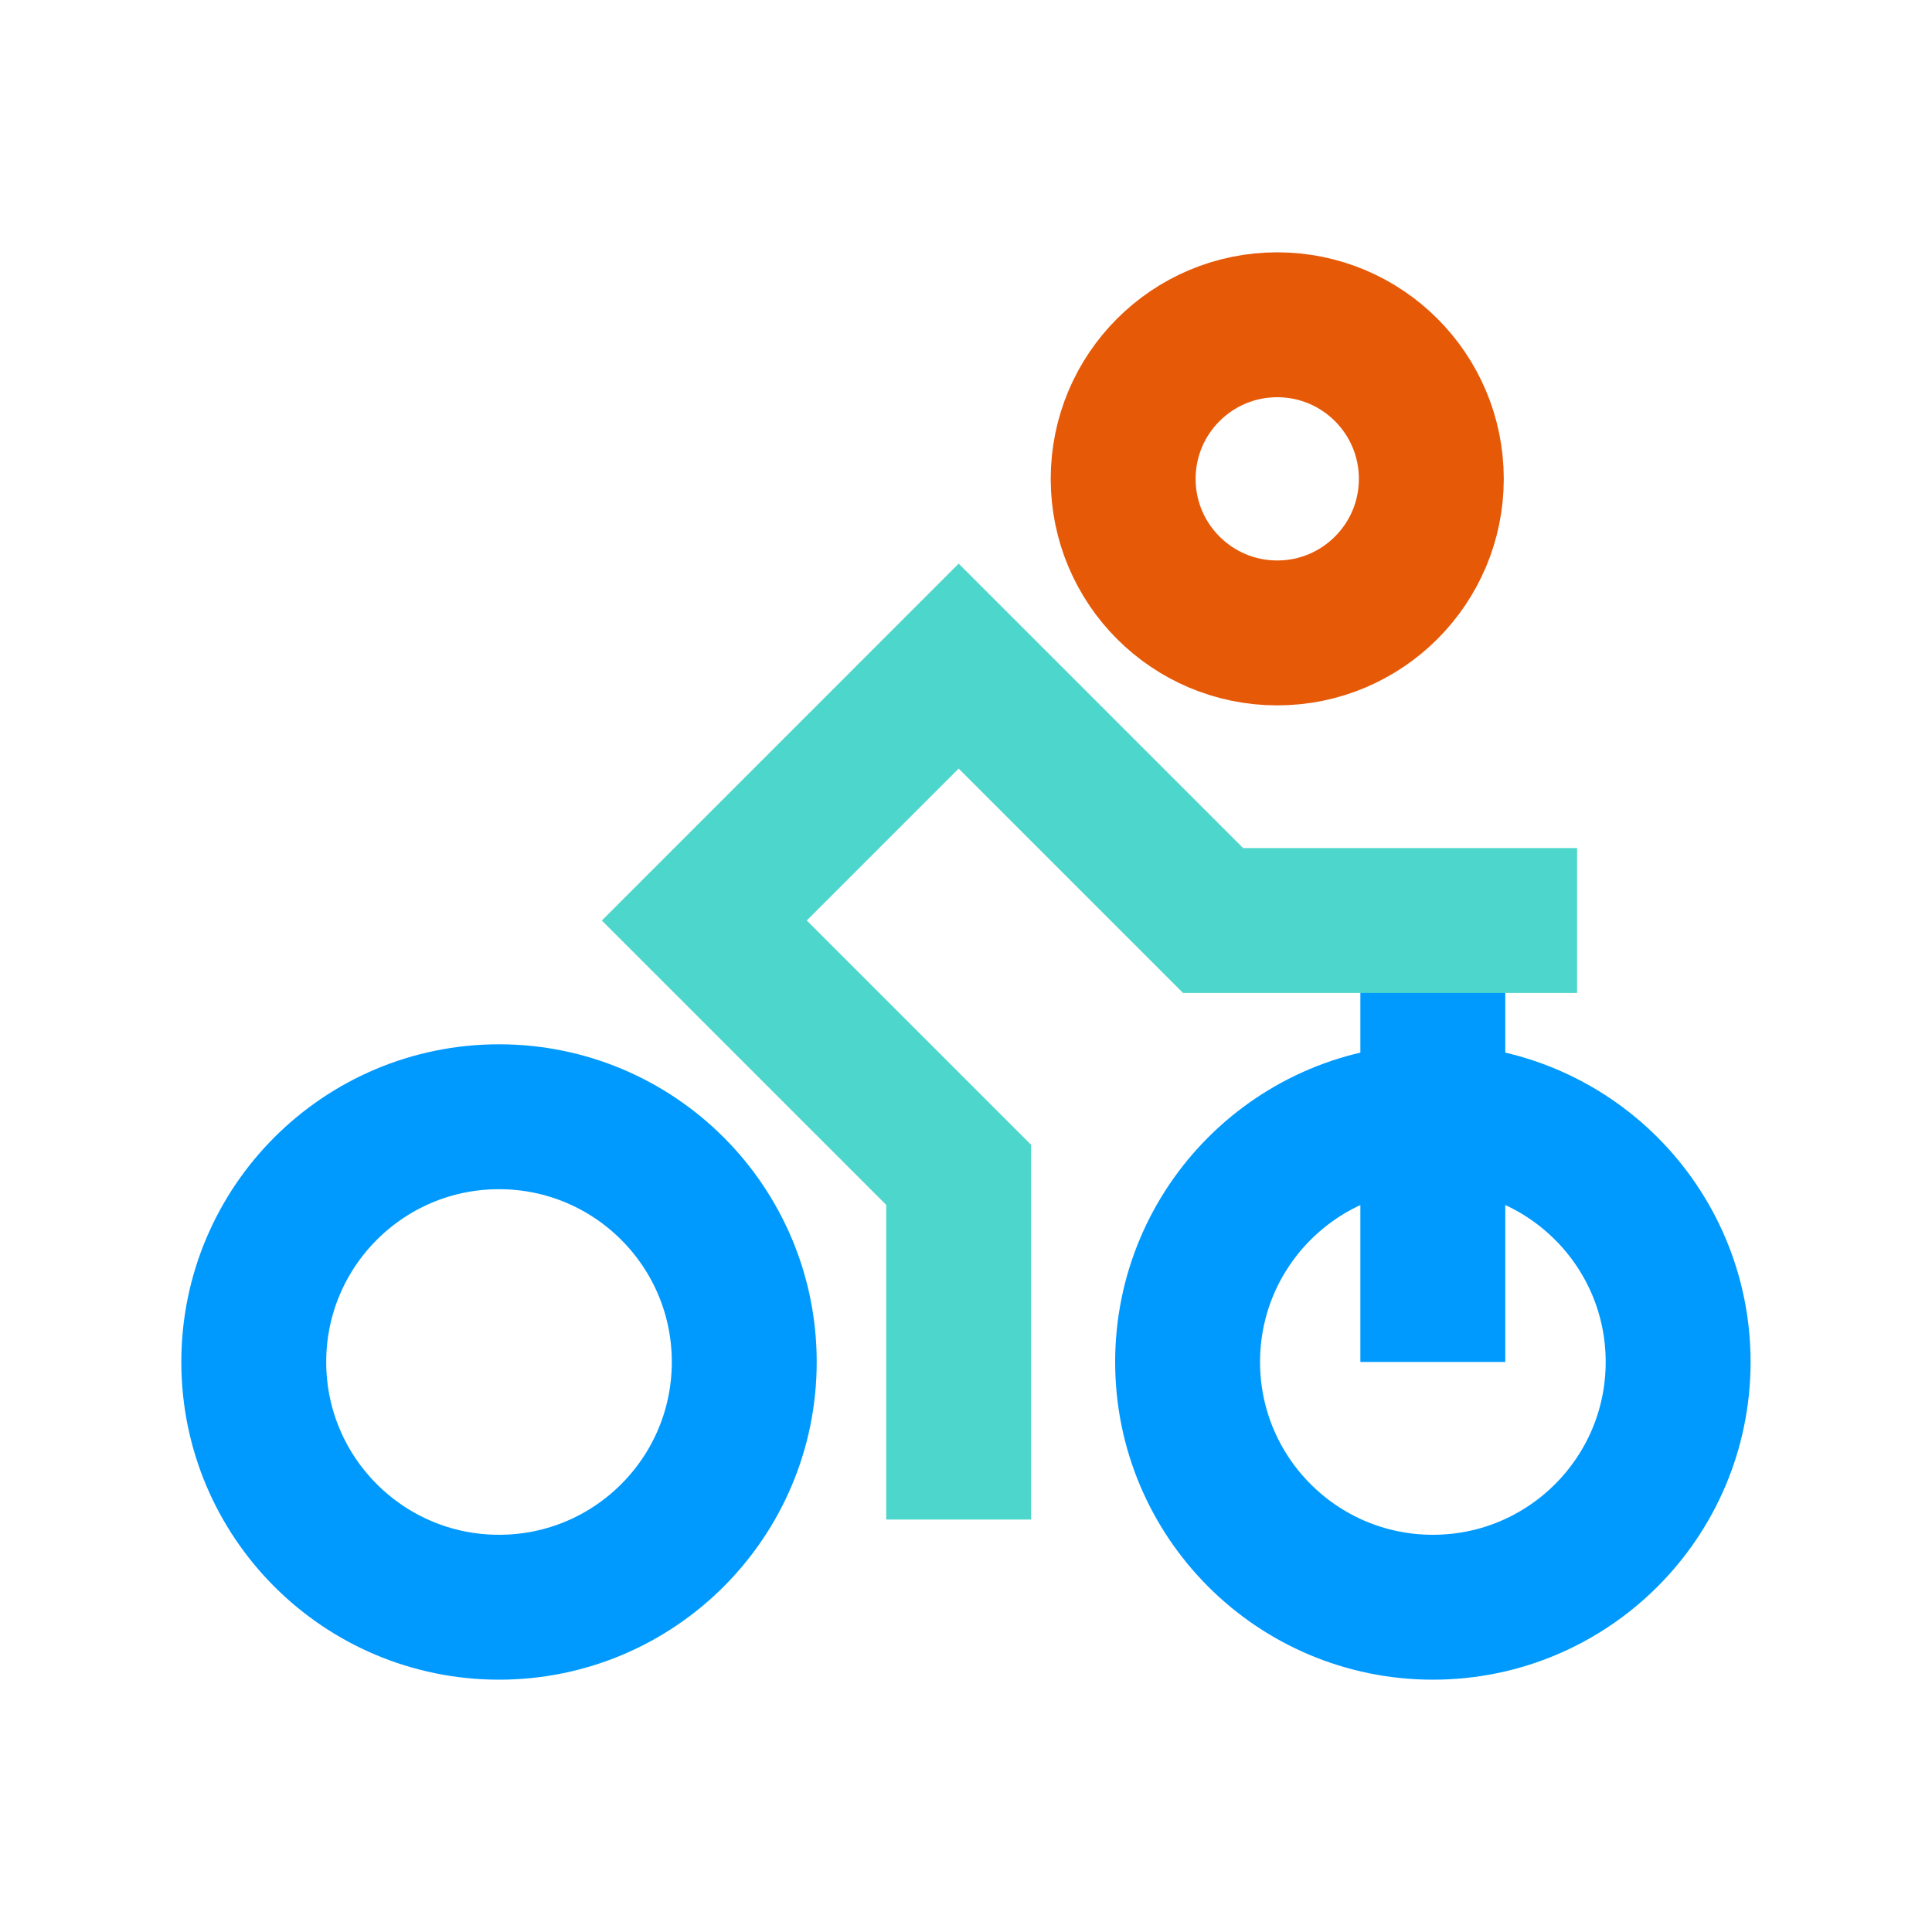 <svg width="40" height="40" viewBox="0 0 40 40" fill="none" xmlns="http://www.w3.org/2000/svg">
<path d="M10.332 33.276C13.136 33.276 15.409 31.003 15.409 28.198C15.409 25.394 13.136 23.121 10.332 23.121C7.527 23.121 5.254 25.394 5.254 28.198C5.254 31.003 7.527 33.276 10.332 33.276Z" stroke="#009AFF" stroke-width="3" stroke-miterlimit="10"/>
<path d="M29.666 33.276C32.47 33.276 34.744 31.003 34.744 28.198C34.744 25.394 32.47 23.121 29.666 23.121C26.861 23.121 24.588 25.394 24.588 28.198C24.588 31.003 26.861 33.276 29.666 33.276Z" stroke="#009AFF" stroke-width="3" stroke-miterlimit="10"/>
<path d="M29.665 19.058V28.198" stroke="#009AFF" stroke-width="3" stroke-miterlimit="10"/>
<path d="M19.848 31.46V24.324L14.582 19.058L19.848 13.791L25.115 19.058H32.652" stroke="#4DD6CB" stroke-width="3" stroke-miterlimit="10"/>
<path d="M26.444 13.104C28.205 13.104 29.634 11.676 29.634 9.914C29.634 8.152 28.205 6.724 26.444 6.724C24.682 6.724 23.254 8.152 23.254 9.914C23.254 11.676 24.682 13.104 26.444 13.104Z" stroke="#E65907" stroke-width="3" stroke-miterlimit="10"/>
</svg>
